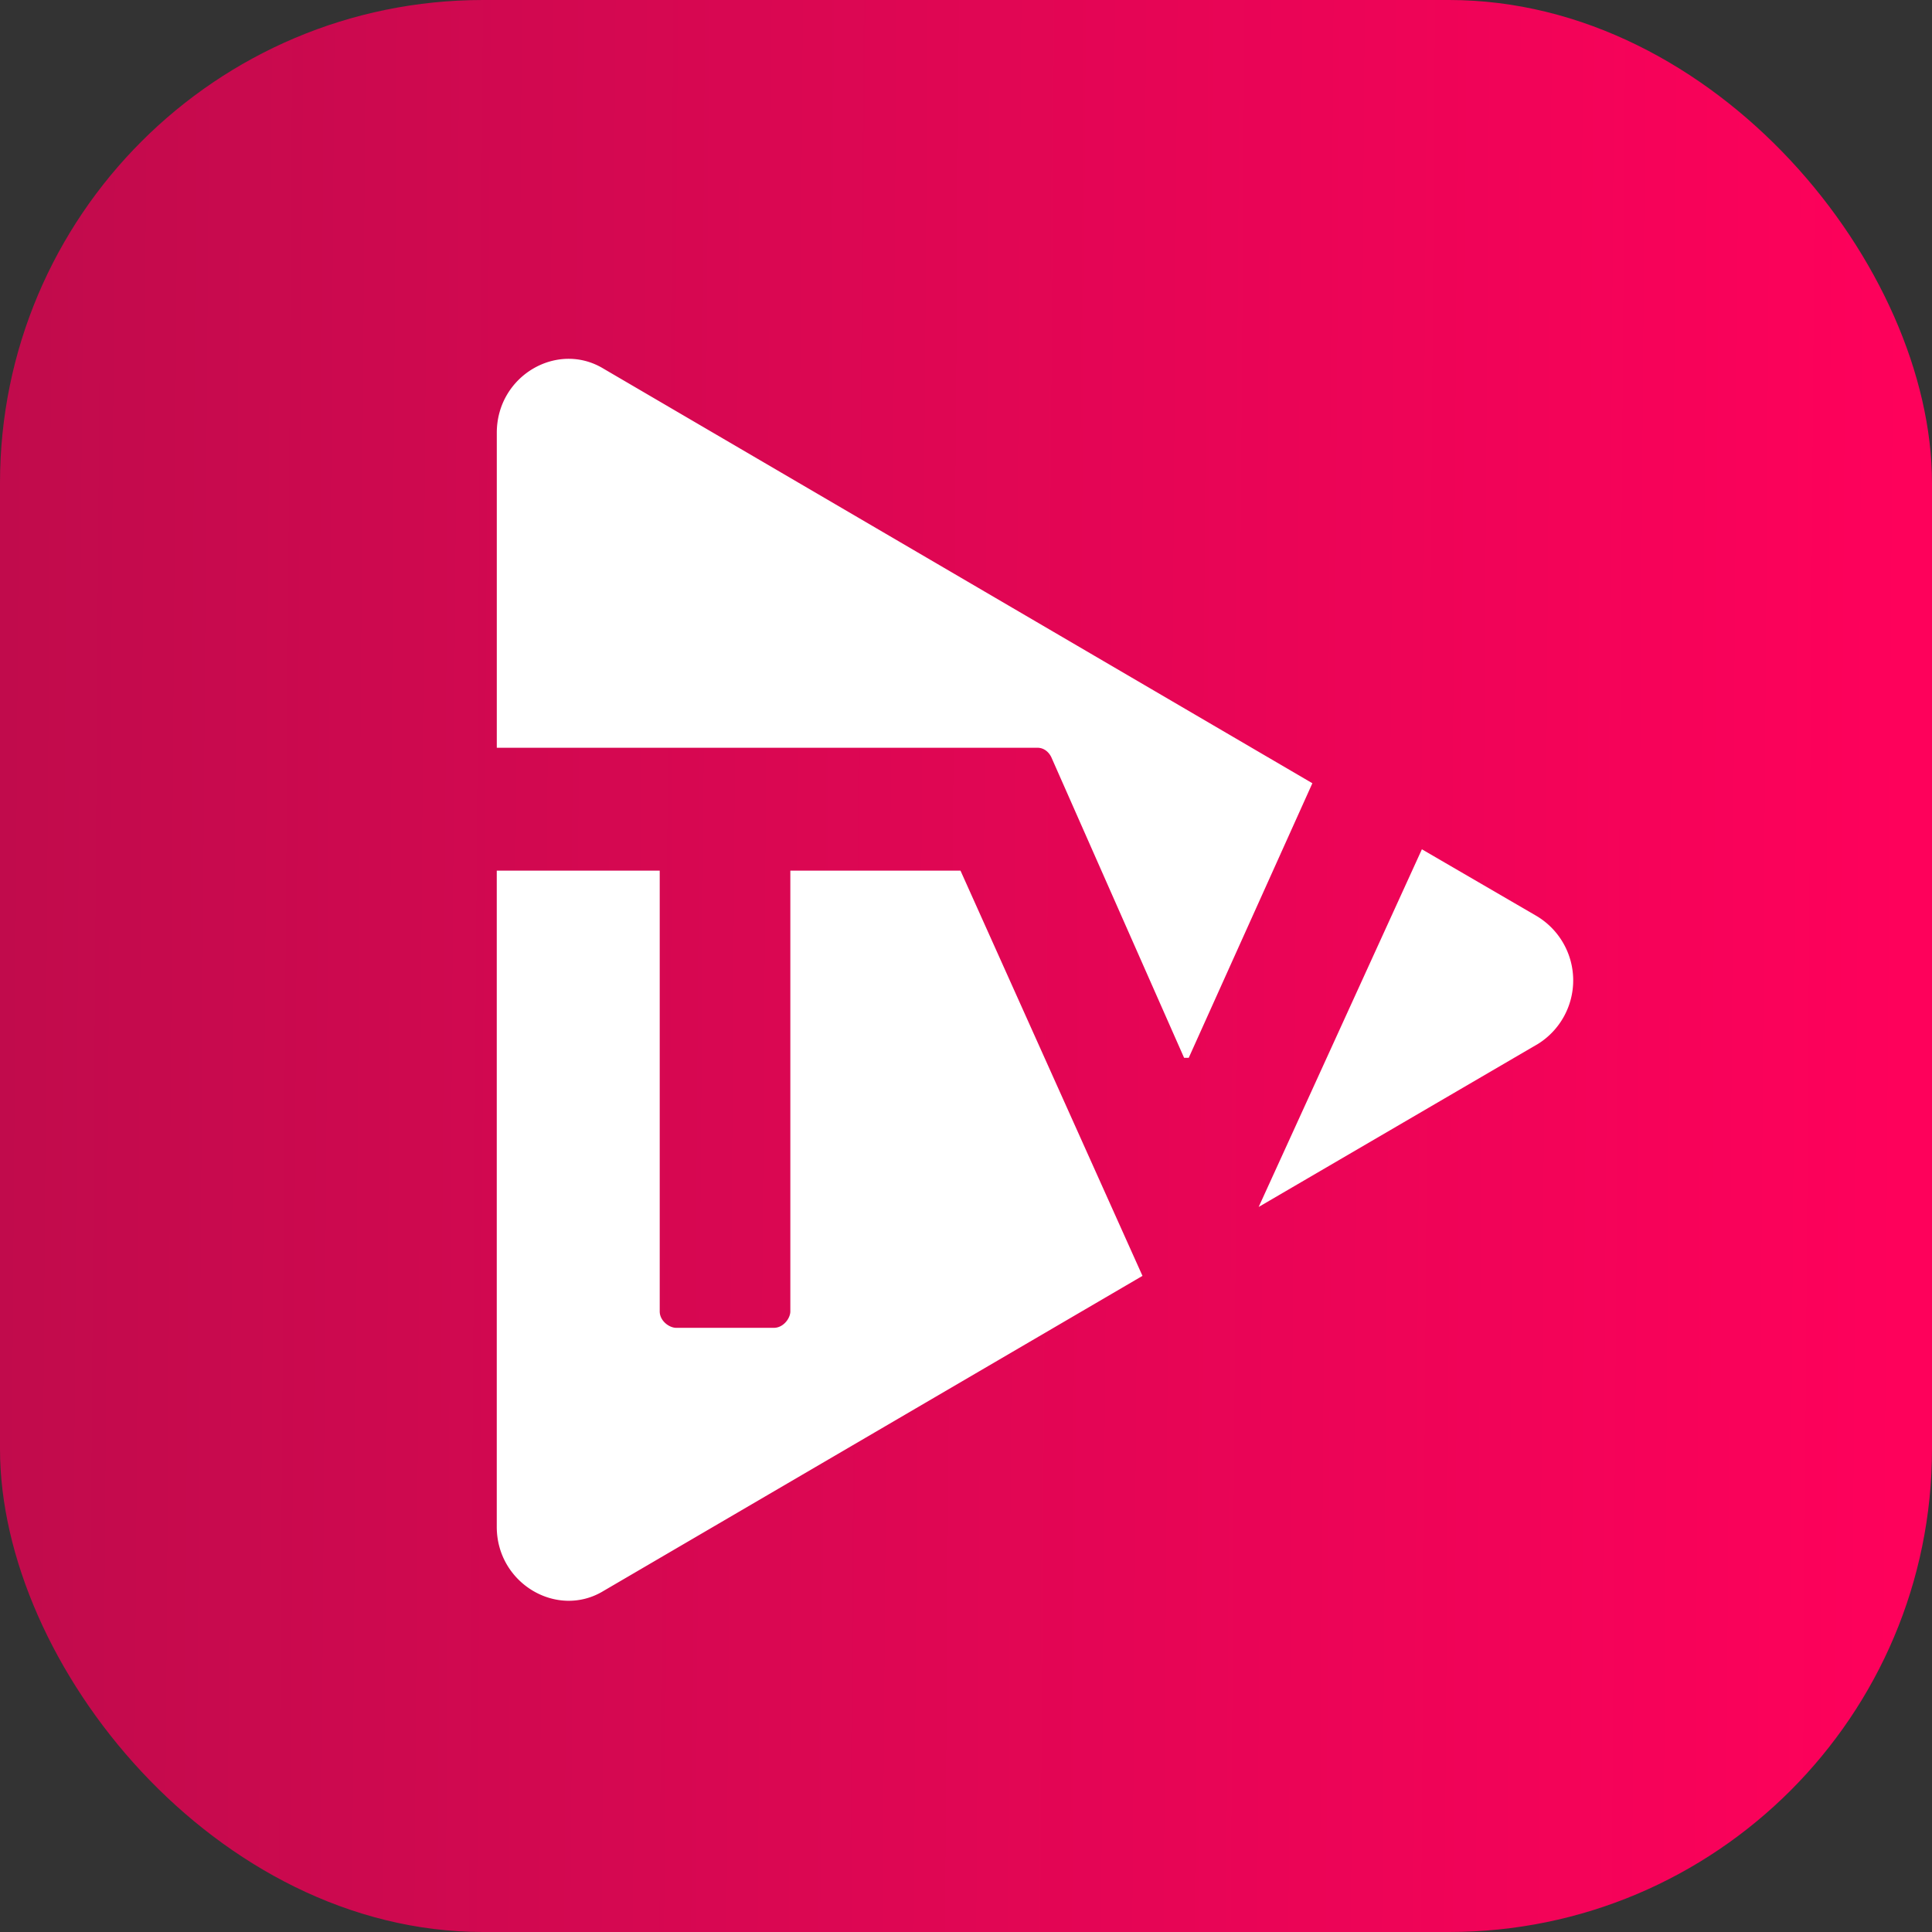 <svg xmlns="http://www.w3.org/2000/svg" width="64" height="64" fill="none" xmlns:v="https://vecta.io/nano"><rect width="100%" height="100%" fill="#333333" stroke="none"/><rect width="64" height="64" rx="16" fill="url(#A)"/><path d="M16.457 24.847v-10.51c0-1.892 2.01-3.057 3.541-2.121l23.476 13.73-4.096 9.096h-.153l-4.402-9.966c-.077-.153-.23-.306-.459-.306H16.457v.076zm15.361 3.994h-5.637v14.6c0 .229-.23.545-.545.545H22.4c-.23 0-.546-.229-.546-.545v-14.6h-5.398v21.737c0 1.882 2.01 3.058 3.541 2.121l17.849-10.434-6.029-13.425zm19.064 1.491l-3.78-2.198-5.407 11.848 9.264-5.408c.36-.228.656-.545.858-.92a2.48 2.48 0 0 0-.044-2.433c-.216-.368-.523-.674-.891-.889z" fill="#fff"/><defs><linearGradient id="A" x1="0" y1="30.629" x2="63.086" y2="31.086" gradientUnits="userSpaceOnUse"><stop stop-color="#c10b4c"/><stop offset="1" stop-color="#fe015b"/></linearGradient></defs></svg>